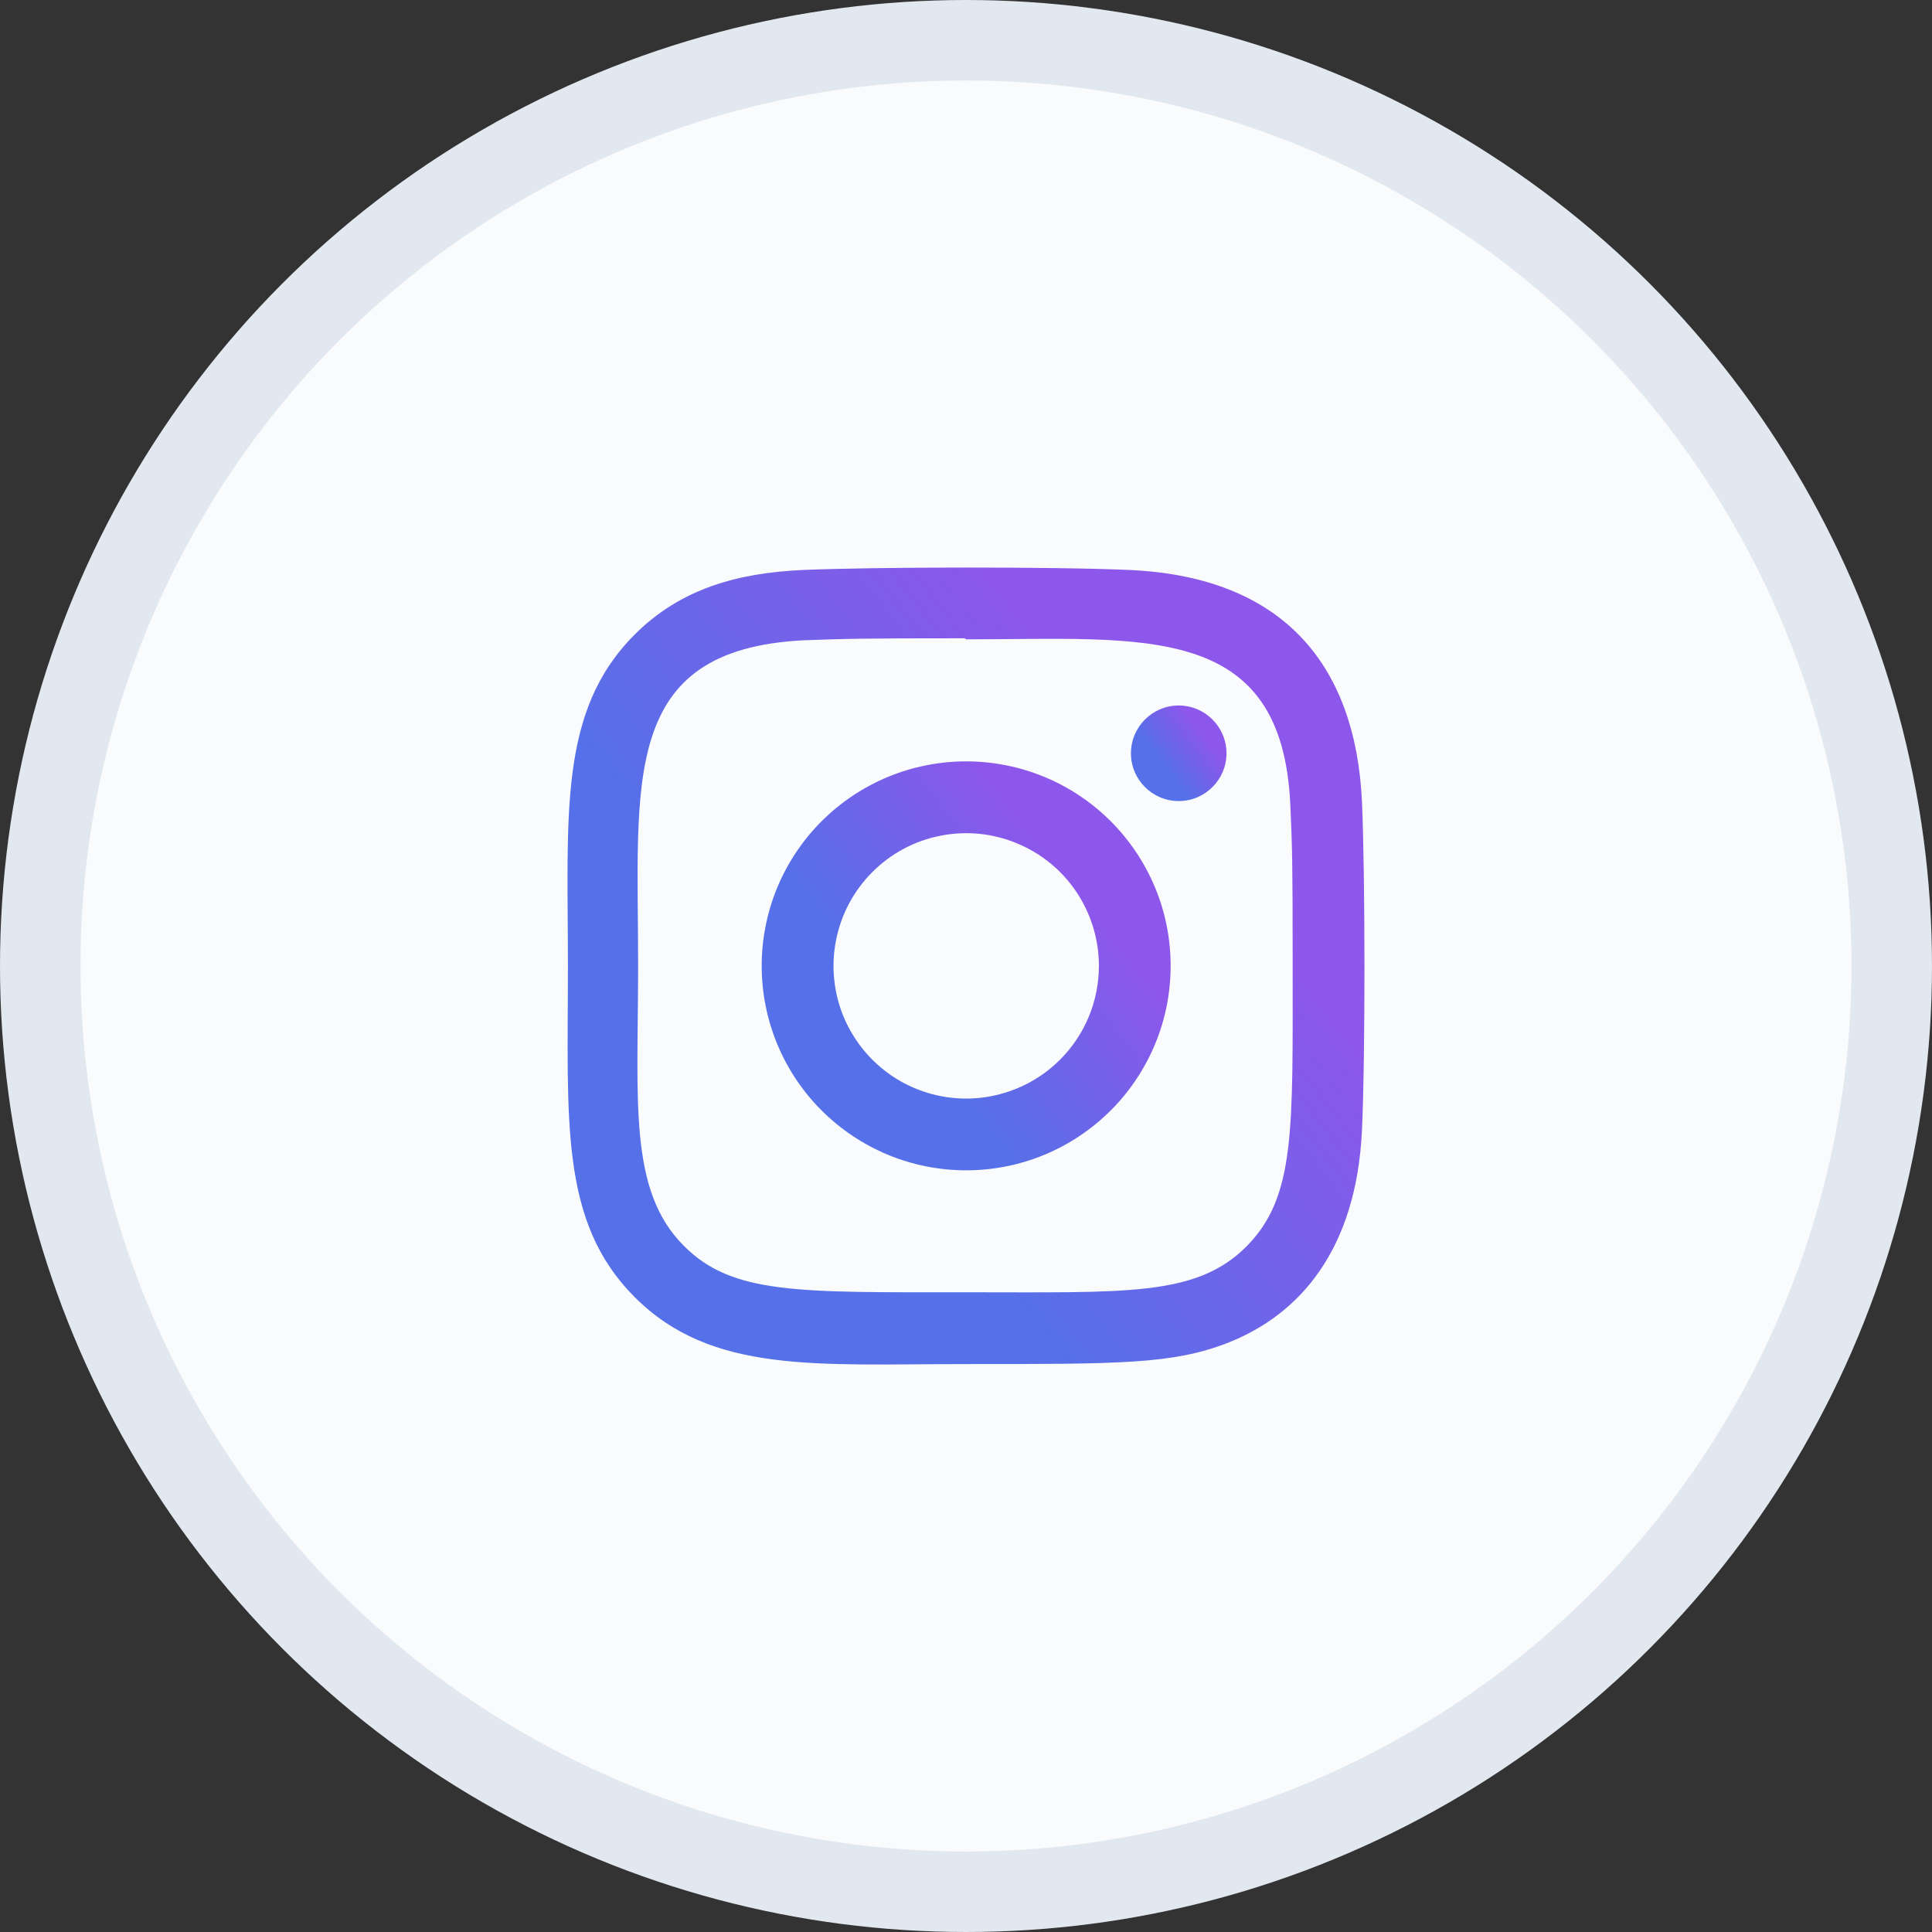 <svg width="24" height="24" viewBox="0 0 24 24" fill="none" xmlns="http://www.w3.org/2000/svg">
<rect x="0" y="0" width="24" height="24" fill="#333333" stroke="none"/>
<circle cx="12" cy="12" r="11.5" fill="#FAFBFC" stroke="#E2E8F0"/>
<g clip-path="url(#clip0_466_487)">
<path d="M12.002 9.458C11.668 9.458 11.338 9.524 11.03 9.651C10.722 9.779 10.442 9.966 10.206 10.202C9.97 10.438 9.783 10.718 9.655 11.026C9.528 11.334 9.462 11.665 9.462 11.998C9.462 12.332 9.528 12.662 9.655 12.97C9.783 13.278 9.97 13.559 10.206 13.794C10.442 14.03 10.722 14.217 11.03 14.345C11.338 14.473 11.668 14.538 12.002 14.538C12.336 14.538 12.666 14.473 12.974 14.345C13.282 14.217 13.562 14.03 13.798 13.794C14.034 13.559 14.221 13.278 14.349 12.97C14.477 12.662 14.542 12.332 14.542 11.998C14.542 11.665 14.477 11.334 14.349 11.026C14.221 10.718 14.034 10.438 13.798 10.202C13.562 9.966 13.282 9.779 12.974 9.651C12.666 9.524 12.336 9.458 12.002 9.458ZM12.002 13.647C11.676 13.647 11.357 13.55 11.086 13.369C10.816 13.188 10.604 12.93 10.479 12.629C10.355 12.328 10.322 11.996 10.386 11.677C10.45 11.357 10.606 11.063 10.837 10.833C11.067 10.602 11.361 10.445 11.681 10.382C12.001 10.318 12.332 10.351 12.633 10.476C12.934 10.6 13.192 10.811 13.373 11.082C13.554 11.354 13.651 11.672 13.651 11.998C13.651 12.215 13.608 12.429 13.526 12.629C13.443 12.829 13.321 13.011 13.168 13.164C13.015 13.317 12.833 13.439 12.633 13.521C12.433 13.604 12.219 13.647 12.002 13.647Z" fill="url(#paint0_linear_466_487)"/>
<path d="M14.041 7.081C13.13 7.039 10.874 7.041 9.963 7.081C9.161 7.119 8.455 7.312 7.885 7.882C6.933 8.834 7.055 10.117 7.055 11.998C7.055 13.924 6.948 15.177 7.885 16.114C8.841 17.07 10.142 16.945 12.002 16.945C13.909 16.945 14.567 16.946 15.242 16.685C16.159 16.329 16.851 15.509 16.919 14.037C16.961 13.126 16.959 10.87 16.919 9.959C16.837 8.221 15.904 7.167 14.041 7.081ZM15.483 15.485C14.858 16.109 13.993 16.053 11.99 16.053C9.927 16.053 9.1 16.084 8.497 15.478C7.801 14.787 7.927 13.676 7.927 11.992C7.927 9.712 7.693 8.071 9.981 7.954C10.506 7.935 10.661 7.929 11.984 7.929L12.002 7.942C14.201 7.942 15.925 7.711 16.029 9.998C16.052 10.52 16.058 10.677 16.058 11.998C16.057 14.036 16.096 14.868 15.483 15.485Z" fill="url(#paint1_linear_466_487)"/>
<path d="M14.642 9.951C14.97 9.951 15.236 9.685 15.236 9.358C15.236 9.03 14.97 8.764 14.642 8.764C14.315 8.764 14.049 9.03 14.049 9.358C14.049 9.685 14.315 9.951 14.642 9.951Z" fill="url(#paint2_linear_466_487)"/>
</g>
<defs>
<linearGradient id="paint0_linear_466_487" x1="11.949" y1="9.276" x2="9.806" y2="10.944" gradientUnits="userSpaceOnUse">
<stop stop-color="#8C57EA"/>
<stop offset="1" stop-color="#5570E8"/>
</linearGradient>
<linearGradient id="paint1_linear_466_487" x1="11.897" y1="6.696" x2="7.72" y2="9.945" gradientUnits="userSpaceOnUse">
<stop stop-color="#8C57EA"/>
<stop offset="1" stop-color="#5570E8"/>
</linearGradient>
<linearGradient id="paint2_linear_466_487" x1="14.63" y1="8.722" x2="14.129" y2="9.111" gradientUnits="userSpaceOnUse">
<stop stop-color="#8C57EA"/>
<stop offset="1" stop-color="#5570E8"/>
</linearGradient>
<clipPath id="clip0_466_487">
<rect width="9.9" height="9.9" fill="white" transform="translate(7.05 7.05)"/>
</clipPath>
</defs>
</svg>
